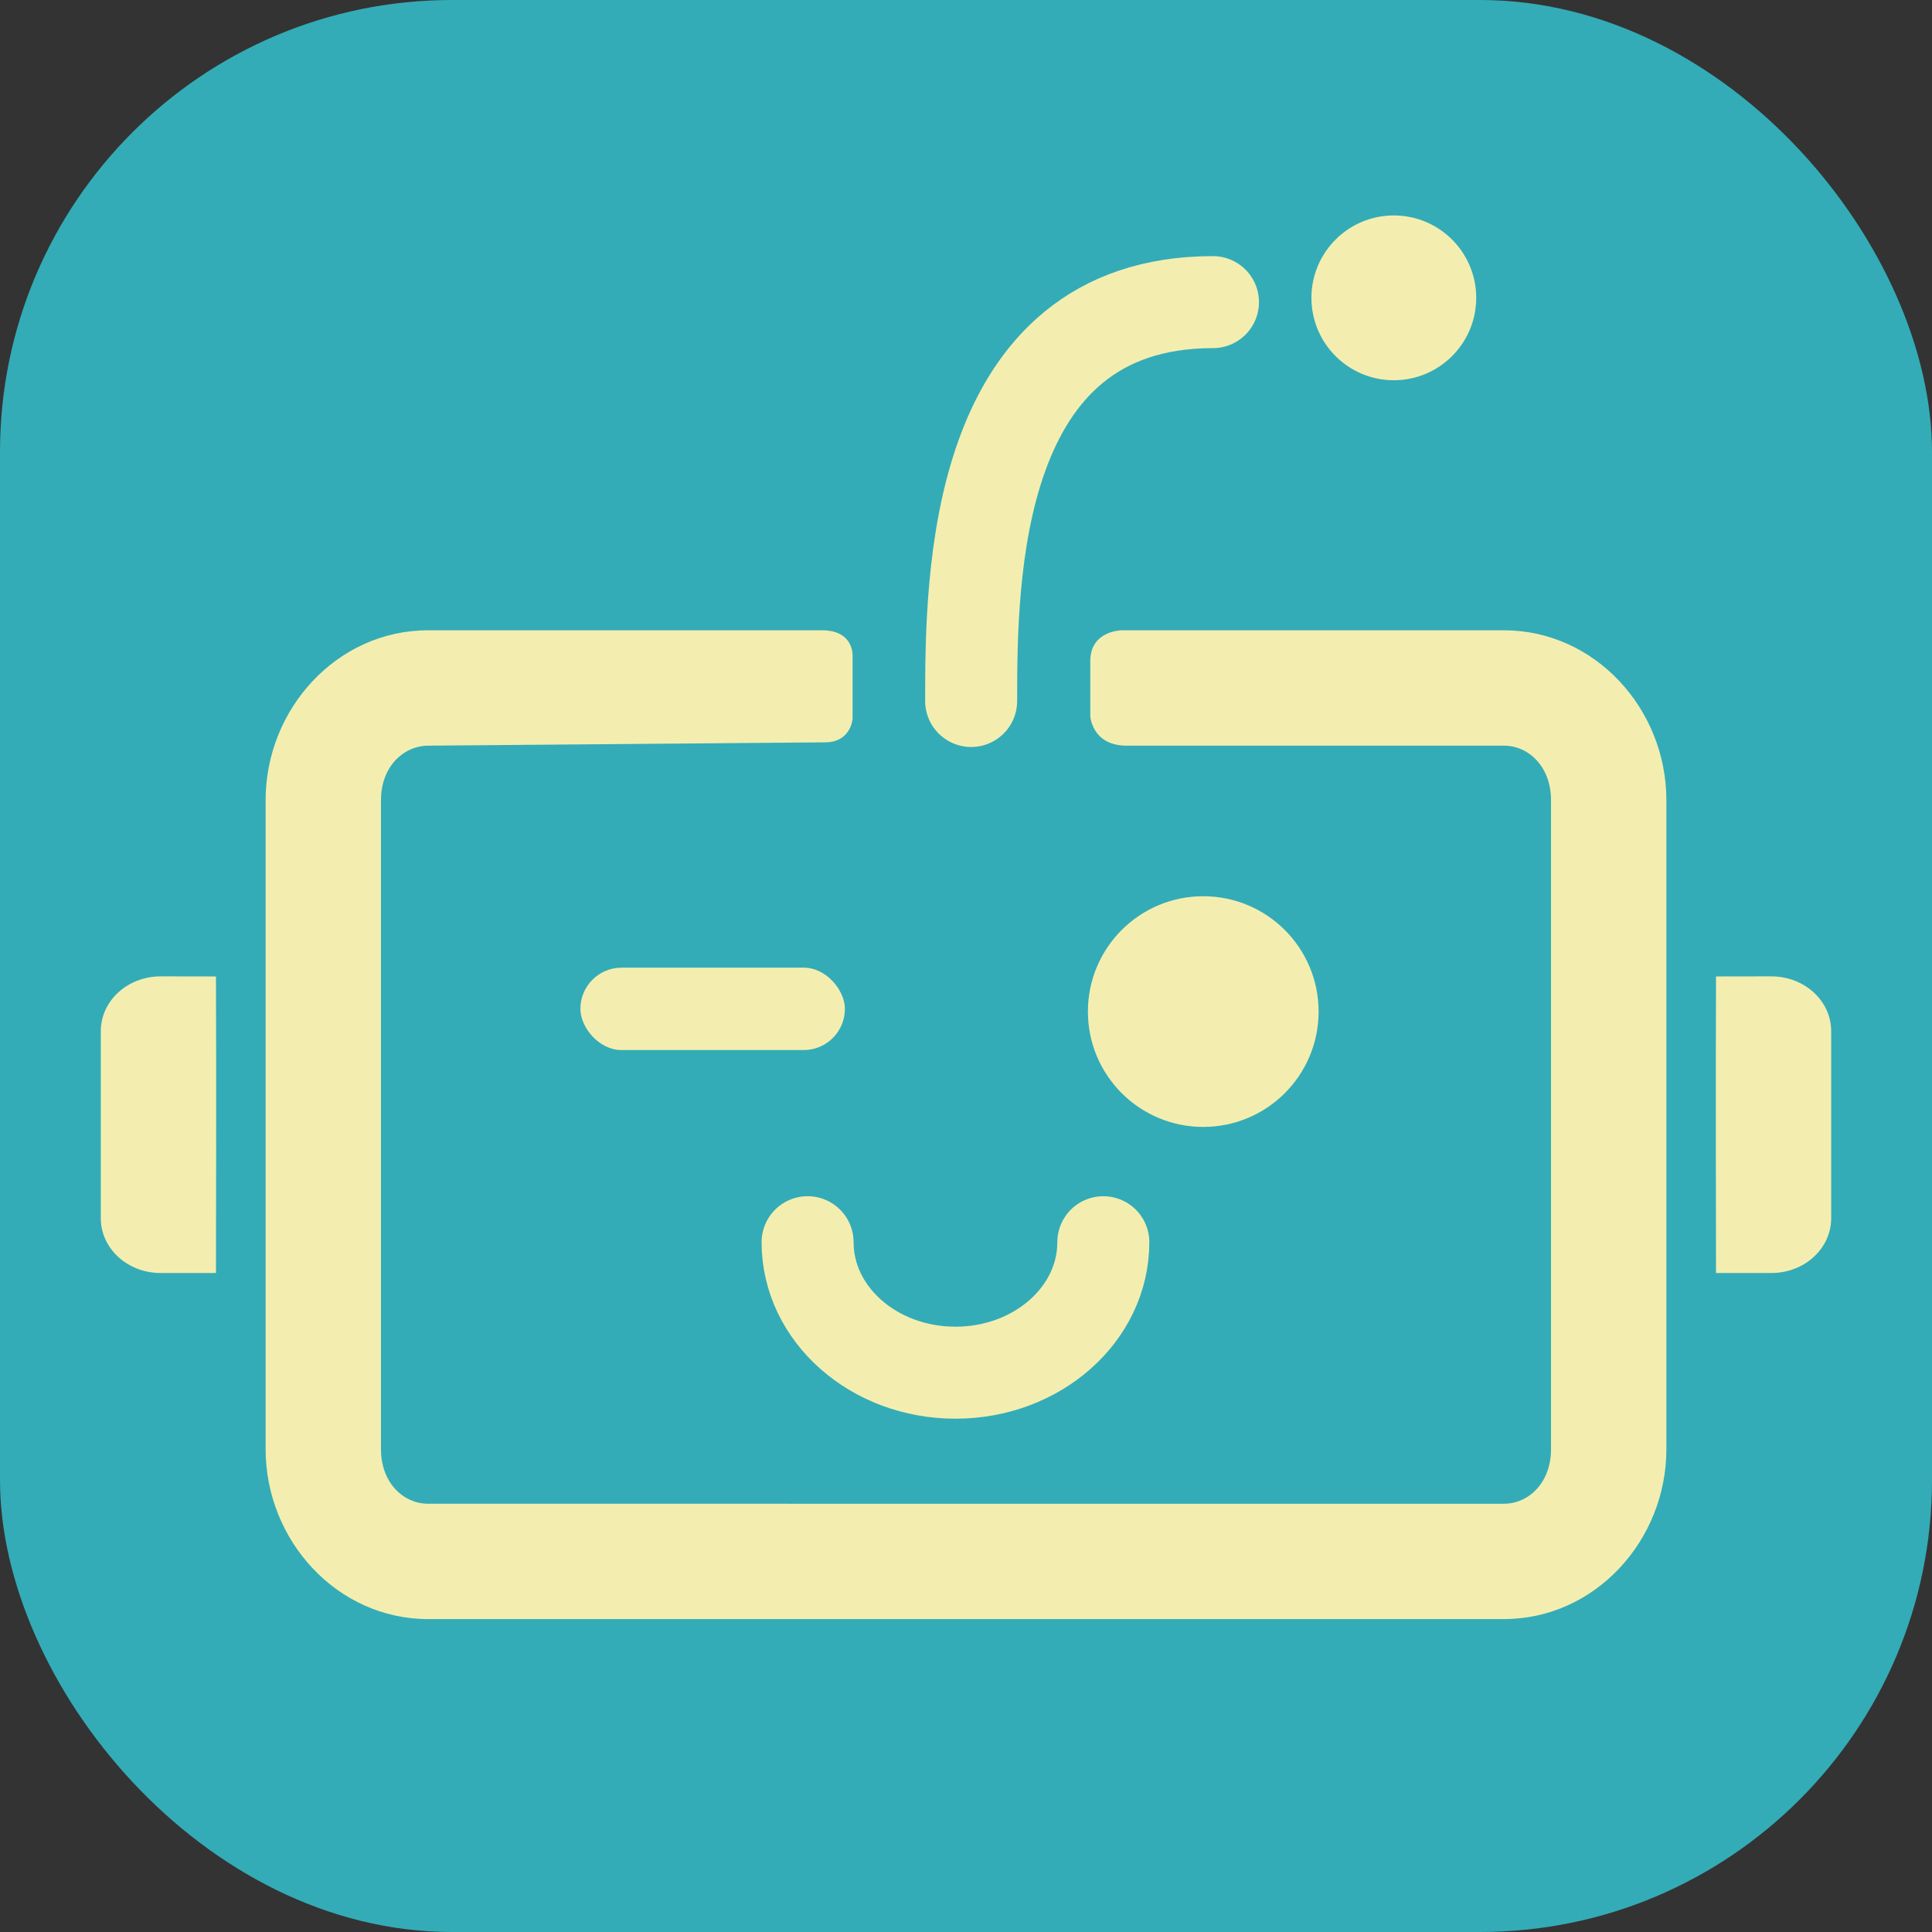 <?xml version="1.0" encoding="UTF-8" standalone="no"?>
<!-- Created with Inkscape (http://www.inkscape.org/) -->

<svg
   xmlns:dc="http://purl.org/dc/elements/1.1/"
   xmlns:cc="http://creativecommons.org/ns#"
   xmlns:rdf="http://www.w3.org/1999/02/22-rdf-syntax-ns#"
   xmlns:svg="http://www.w3.org/2000/svg"
   xmlns="http://www.w3.org/2000/svg"
   xmlns:sodipodi="http://sodipodi.sourceforge.net/DTD/sodipodi-0.dtd"
   xmlns:inkscape="http://www.inkscape.org/namespaces/inkscape"
   width="105mm"
   height="105mm"
   viewBox="0 0 105 105"
   version="1.1"
   id="svg8"
   inkscape:version="0.92.4 5da689c313, 2019-01-14"
   sodipodi:docname="favicon.svg"
   inkscape:export-filename="/home/mees/git/mees.space/public/favicon-192.png"
   inkscape:export-xdpi="46.445713"
   inkscape:export-ydpi="46.445713">
  <rect x="0" y="0" width="105" height="105" fill="#333333" stroke="none"/>
  <defs
     id="defs2" />
  <sodipodi:namedview
     id="base"
     pagecolor="#ffffff"
     bordercolor="#666666"
     borderopacity="1.0"
     inkscape:pageopacity="0.0"
     inkscape:pageshadow="2"
     inkscape:zoom="1.979899"
     inkscape:cx="317.36621"
     inkscape:cy="72.417844"
     inkscape:document-units="mm"
     inkscape:current-layer="layer1"
     showgrid="false"
     inkscape:lockguides="true"
     inkscape:window-width="3774"
     inkscape:window-height="2087"
     inkscape:window-x="66"
     inkscape:window-y="39"
     inkscape:window-maximized="1" />
  <g
     inkscape:label="Layer 1"
     inkscape:groupmode="layer"
     id="layer1"
     transform="translate(-51.211,18.08)">
    <rect
       style="fill:#33acb7;fill-opacity:1;stroke:none;stroke-width:7;stroke-linecap:round;stroke-linejoin:round;stroke-miterlimit:4;stroke-dasharray:none;stroke-opacity:1"
       id="rect1162"
       width="105"
       height="105"
       x="51.211"
       y="-18.08"
       rx="24.565" />
    <path
       style="color:#000000;font-style:normal;font-variant:normal;font-weight:normal;font-stretch:normal;font-size:medium;line-height:normal;font-family:sans-serif;font-variant-ligatures:normal;font-variant-position:normal;font-variant-caps:normal;font-variant-numeric:normal;font-variant-alternates:normal;font-feature-settings:normal;text-indent:0;text-align:start;text-decoration:none;text-decoration-line:none;text-decoration-style:solid;text-decoration-color:#000000;letter-spacing:normal;word-spacing:normal;text-transform:none;writing-mode:lr-tb;direction:ltr;text-orientation:mixed;dominant-baseline:auto;baseline-shift:baseline;text-anchor:start;white-space:normal;shape-padding:0;clip-rule:nonzero;display:inline;overflow:visible;visibility:visible;opacity:1;isolation:auto;mix-blend-mode:normal;color-interpolation:sRGB;color-interpolation-filters:linearRGB;solid-color:#000000;solid-opacity:1;vector-effect:none;fill:#f3eeb0;fill-opacity:1;fill-rule:nonzero;stroke:none;stroke-width:5;stroke-linecap:butt;stroke-linejoin:miter;stroke-miterlimit:0;stroke-dasharray:none;stroke-dashoffset:0;stroke-opacity:1;color-rendering:auto;image-rendering:auto;shape-rendering:auto;text-rendering:auto;enable-background:accumulate"
       d="m 74.477,16.175 c -4.956,0 -8.83,4.282 -8.83,9.231 v 35.278 c 0,4.949 3.874,9.229 8.83,9.229 h 58.468 c 4.956,0 8.83,-4.28 8.83,-9.229 v -35.278 c 0,-4.949 -3.874,-9.231 -8.83,-9.231 h -20.757 c 0,0 -1.722,-0.002 -1.722,1.676 v 2.991 c 0,0 0.089,1.603 1.975,1.603 h 20.504 c 1.355,0 2.561,1.157 2.561,2.962 v 35.278 c 0,1.805 -1.206,2.96 -2.561,2.96 H 74.477 c -1.355,0 -2.561,-1.155 -2.561,-2.96 v -35.278 c 0,-1.805 1.206,-2.95 2.561,-2.962 l 21.574,-0.18 c 1.406,0 1.496,-1.274 1.496,-1.274 v -3.41 c 0,0 0.096,-1.376 -1.61,-1.406 z"
       id="rect815"
       inkscape:connector-curvature="0"
       sodipodi:nodetypes="ssssssssccccssssssssccccs" />
    <circle
       style="fill:#f3eeb0;fill-opacity:1;stroke:none;stroke-width:5;stroke-linecap:round;stroke-miterlimit:0;stroke-dasharray:none;stroke-opacity:1"
       id="path841"
       cx="126.962"
       cy="-1.893"
       r="4.478" />
    <circle
       style="fill:#f3eeb0;fill-opacity:1;stroke:none;stroke-width:5;stroke-linecap:round;stroke-miterlimit:0;stroke-dasharray:none;stroke-opacity:1"
       id="path841-6"
       cx="116.605"
       cy="36.897"
       r="6.269" />
    <rect
       style="fill:#f3eeb0;fill-opacity:1;stroke:none;stroke-width:5;stroke-linecap:round;stroke-miterlimit:0;stroke-dasharray:none;stroke-opacity:1"
       id="rect877"
       width="14.375"
       height="4.478"
       x="82.754"
       y="34.51"
       ry="2.239" />
    <path
       style="fill:none;fill-opacity:1;stroke:#f3eeb0;stroke-width:5;stroke-linecap:round;stroke-miterlimit:0;stroke-dasharray:none;stroke-opacity:1"
       d="m 111.174,49.432 c 0,3.916 -3.598,7.091 -8.036,7.091 -4.438,0 -8.036,-3.175 -8.036,-7.091"
       id="path879"
       inkscape:connector-curvature="0"
       sodipodi:nodetypes="csc" />
    <path
       style="fill:#f3eeb0;fill-opacity:1;stroke:none;stroke-width:5;stroke-linecap:square;stroke-linejoin:round;stroke-miterlimit:0;stroke-dasharray:none;stroke-opacity:1"
       d="m 59.941,34.984 c -1.801,0 -3.252,1.33 -3.252,2.983 v 10.155 c 0,1.653 1.45,2.983 3.252,2.983 h 3.007 c 0,0 0.025,-11.448 -9e-6,-16.114 0,0 -0.033,-0.008 -3.007,-0.008 z"
       id="rect903-7"
       inkscape:connector-curvature="0"
       sodipodi:nodetypes="csssccc" />
    <path
       style="fill:#f3eeb0;fill-opacity:1;stroke:none;stroke-width:5;stroke-linecap:square;stroke-linejoin:round;stroke-miterlimit:0;stroke-dasharray:none;stroke-opacity:1"
       d="m 147.48,34.984 c 1.801,0 3.252,1.33 3.252,2.983 v 10.155 c 0,1.653 -1.45,2.983 -3.252,2.983 h -3.007 c 0,0 -0.025,-11.448 1e-5,-16.114 0,0 0.033,-0.008 3.007,-0.008 z"
       id="rect903-7-5"
       inkscape:connector-curvature="0"
       sodipodi:nodetypes="csssccc" />
    <path
       style="fill:none;stroke:#f3eeb0;stroke-width:5;stroke-linecap:round;stroke-linejoin:miter;stroke-miterlimit:4;stroke-dasharray:none;stroke-opacity:1"
       d="m 103.991,20.017 c 0,-6.705 0.093,-21.677 13.142,-21.677"
       id="path1082"
       inkscape:connector-curvature="0"
       sodipodi:nodetypes="cc" />
  </g>
</svg>
